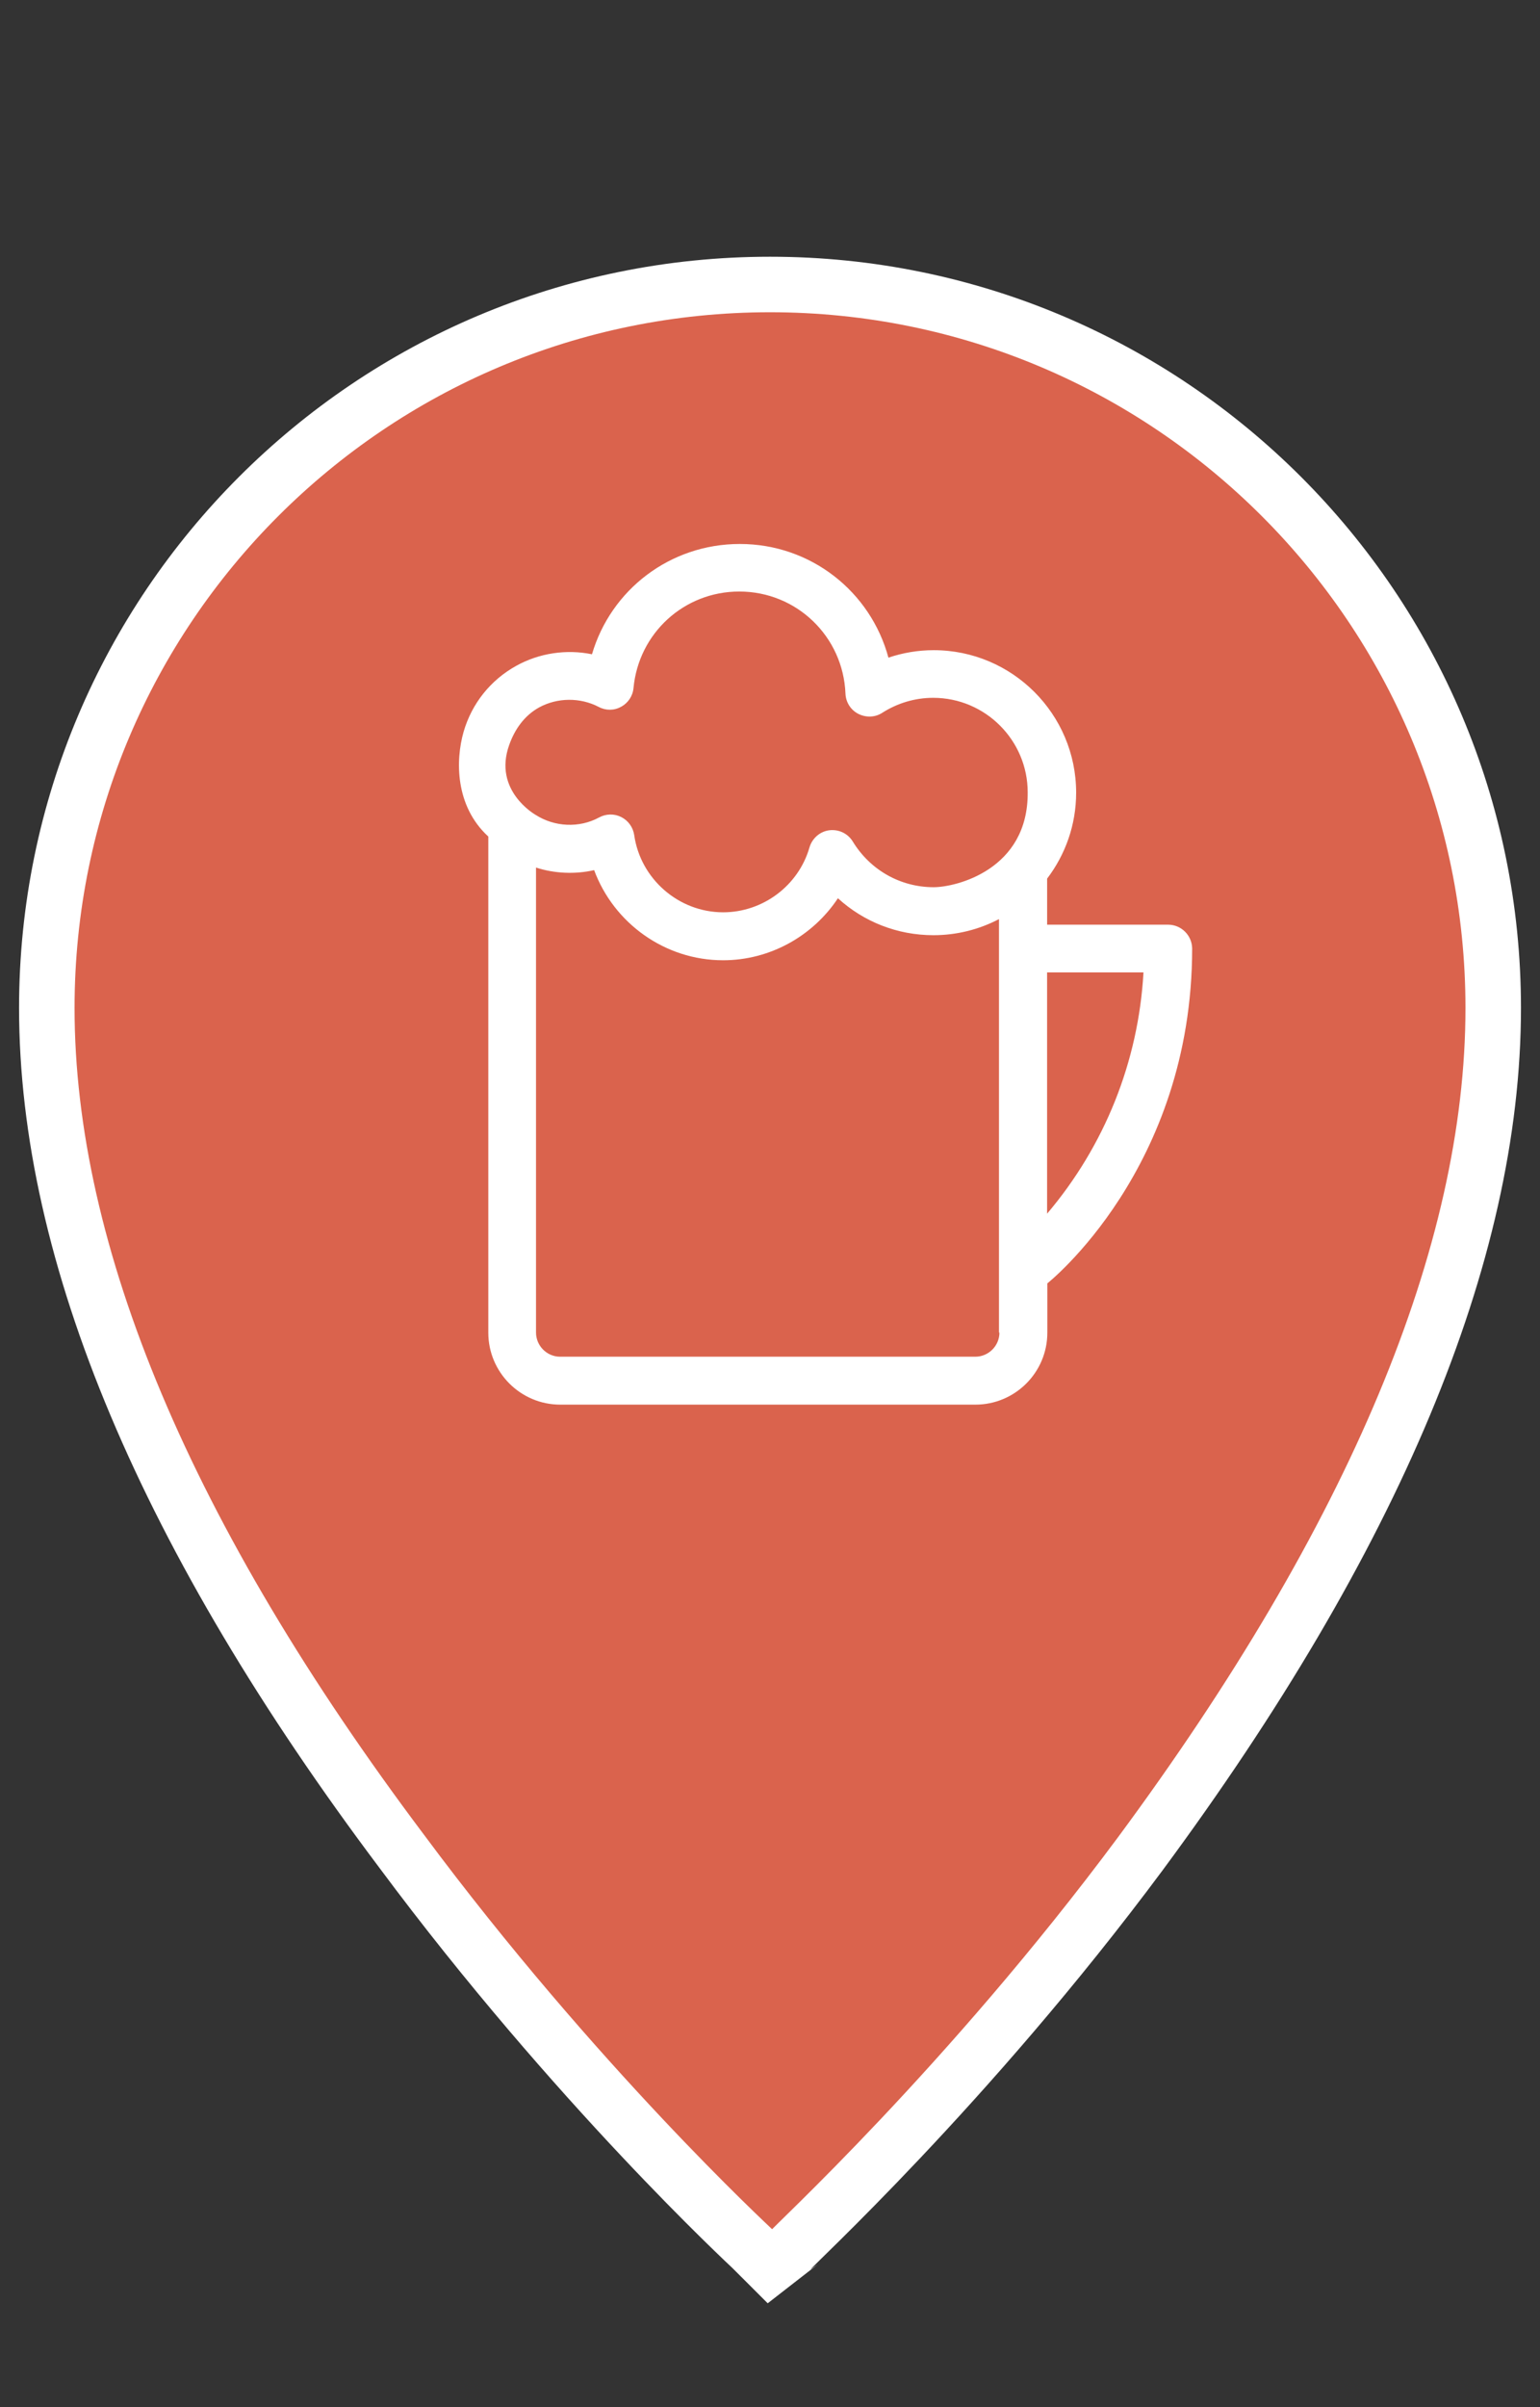 <?xml version="1.0" encoding="utf-8"?>
<!-- Generator: Adobe Illustrator 16.0.0, SVG Export Plug-In . SVG Version: 6.00 Build 0)  -->
<!DOCTYPE svg PUBLIC "-//W3C//DTD SVG 1.1//EN" "http://www.w3.org/Graphics/SVG/1.1/DTD/svg11.dtd">
<svg version="1.1" id="Calque_1" xmlns="http://www.w3.org/2000/svg" xmlns:xlink="http://www.w3.org/1999/xlink" x="0px" y="0px"
	 width="55.5px" height="86.714px" viewBox="0 0 55.5 86.714" enable-background="new 0 0 55.5 86.714" xml:space="preserve">
<rect x="0" y="0" width="55.5" height="86.714" fill="#333333" stroke="none"/>
<g id="Calque_1_1_">
</g>
<g id="filters">
	<g id="bar_2_">
	</g>
	<g id="asso_1_">
		<g>
			<g>
				<defs>
					<path id="SVGID_1_" d="M346.081-154.442c-0.763,0-1.526-0.283-2.11-0.85c-5.83-5.669-5.83-14.893,0-20.561l5.523-5.374
						c2.821-2.745,6.581-4.256,10.574-4.256c3.99,0,7.746,1.511,10.568,4.256s4.381,6.399,4.381,10.28
						c0,3.884-1.556,7.535-4.381,10.279c-1.169,1.136-3.054,1.136-4.217,0c-1.171-1.132-1.171-2.971,0-4.103
						c1.693-1.653,2.631-3.844,2.631-6.177c0-2.33-0.937-4.527-2.631-6.176c-3.396-3.3-9.312-3.3-12.707,0l-5.522,5.371
						c-3.501,3.407-3.501,8.945,0,12.354c1.166,1.132,1.166,2.966,0,4.102C347.607-154.726,346.842-154.442,346.081-154.442
						 M342.221-139.058c-3.992,0-7.745-1.517-10.569-4.262c-2.824-2.743-4.38-6.394-4.38-10.275c0-3.885,1.555-7.533,4.378-10.278
						c1.166-1.135,3.053-1.135,4.218,0c1.167,1.135,1.167,2.971,0,4.104c-1.697,1.647-2.633,3.845-2.633,6.176
						c0,2.333,0.936,4.524,2.633,6.175c3.396,3.297,9.312,3.297,12.704,0l5.072-4.93c1.694-1.648,2.63-3.842,2.63-6.175
						c0-2.331-0.935-4.525-2.63-6.177c-1.169-1.133-1.169-2.97,0-4.105c1.167-1.133,3.053-1.133,4.22,0
						c2.821,2.746,4.38,6.397,4.38,10.282c0,3.885-1.553,7.535-4.38,10.275l-5.07,4.932
						C349.968-140.574,346.215-139.058,342.221-139.058"/>
				</defs>
				<clipPath id="SVGID_2_">
					<use xlink:href="#SVGID_1_"  overflow="visible"/>
				</clipPath>
			</g>
		</g>
	</g>
	<g id="biblio">
	</g>
	<g id="resto_1_">
		<g>
			<g>
				<defs>
					<rect id="SVGID_3_" x="252.768" y="-190.271" width="14.219" height="53.756"/>
				</defs>
				<clipPath id="SVGID_4_">
					<use xlink:href="#SVGID_3_"  overflow="visible"/>
				</clipPath>
			</g>
		</g>
		<g>
			<g>
				<defs>
					<rect id="SVGID_5_" x="229.18" y="-190.812" width="20.49" height="54.274"/>
				</defs>
				<clipPath id="SVGID_6_">
					<use xlink:href="#SVGID_5_"  overflow="visible"/>
				</clipPath>
			</g>
		</g>
	</g>
	<g id="snack_1_">
	</g>
	<g id="cafe">
		<g>
			<g>
				<defs>
					<path id="SVGID_7_" d="M137.771-186.026c-0.861,0.01-1.123,0.472-1.446,1.02c-0.163,1.282,0.09,2.54,0.048,3.825
						c-0.027,0.439-0.146,0.825-0.062,0.653c-0.319,0.666-0.679,1.407-0.959,2.04c-0.641,1.15-0.576,2.63-0.41,3.778
						c0.324,1.086,0.871,2.074,1.369,3.108c0.326,0.755,1.342,1.125,2.094,0.779c0.755-0.343,1.103-1.339,0.729-2.068
						c-0.507-0.929-1.055-2.261-1.121-2.375c-0.181-1.061,0.107-1.882,0.146-1.946l0.976-2.025c0.32-0.681,0.324-1.192,0.359-1.785
						c0.015-1.313,0.047-2.764-0.227-3.971C138.812-185.567,138.343-186.004,137.771-186.026z M145.045-186.026
						c-0.863,0.01-1.121,0.472-1.447,1.02c-0.162,1.282,0.092,2.54,0.049,3.825c-0.025,0.439-0.146,0.825-0.064,0.653
						c-0.318,0.666-0.678,1.407-0.956,2.04c-0.64,1.15-0.573,2.63-0.409,3.778c0.32,1.086,0.87,2.074,1.364,3.108
						c0.327,0.755,1.341,1.125,2.094,0.779c0.753-0.343,1.106-1.339,0.732-2.068c-0.511-0.929-1.06-2.261-1.119-2.375
						c-0.183-1.061,0.104-1.882,0.144-1.946l0.976-2.025c0.323-0.681,0.325-1.192,0.358-1.785c0.016-1.313,0.047-2.764-0.229-3.971
						C146.087-185.567,145.62-186.004,145.045-186.026z M152.32-186.026c-0.861,0.01-1.122,0.472-1.447,1.02
						c-0.162,1.282,0.09,2.54,0.048,3.825c-0.024,0.439-0.147,0.825-0.062,0.653c-0.318,0.666-0.678,1.407-0.961,2.04
						c-0.635,1.15-0.567,2.63-0.403,3.778c0.319,1.086,0.868,2.074,1.364,3.108c0.326,0.755,1.338,1.125,2.094,0.779
						c0.757-0.343,1.105-1.339,0.73-2.068c-0.508-0.929-1.06-2.261-1.123-2.375c-0.178-1.061,0.105-1.882,0.151-1.946l0.972-2.025
						c0.323-0.681,0.323-1.192,0.358-1.785c0.017-1.313,0.048-2.764-0.229-3.971C153.359-185.567,152.895-186.004,152.32-186.026z
						 M126.091-169.692c-0.761,0.081-1.397,0.781-1.396,1.535c0,10.685,8.857,19.381,19.75,19.381c5.154,0,9.859-1.959,13.377-5.148
						c4.119-0.75,7.953-2.407,10.572-5.325c0.846-0.951,1.515-2.005,1.515-3.313c-0.203-3.582-2.396-5.28-5.457-5.601
						c0-1.021-1.038-1.535-1.82-1.528L126.091-169.692L126.091-169.692z M127.975-166.628h32.937
						c-0.798,8.295-7.802,14.79-16.466,14.79C135.777-151.838,128.773-158.333,127.975-166.628z M163.932-165.019
						c1.85,0.157,2.85,1.064,2.857,2.455c0,0.098-0.174,0.656-0.745,1.309c-1.427,1.448-3.013,2.443-4.763,3.2
						C162.591-160.146,163.512-162.502,163.932-165.019z M127.133-148.282c-0.816,0.041-1.523,0.811-1.48,1.608
						c0.043,0.804,0.824,1.493,1.645,1.449h34.297c0.821,0.015,1.579-0.721,1.579-1.528c0-0.809-0.757-1.538-1.579-1.529H127.133z"
						/>
				</defs>
				<clipPath id="SVGID_8_">
					<use xlink:href="#SVGID_7_"  overflow="visible"/>
				</clipPath>
			</g>
		</g>
	</g>
</g>
<g id="V2">
	<g id="resto">
	</g>
	<g id="bar_1_">
	</g>
	<g id="resto-u">
	</g>
	<g id="asso">
	</g>
	<g id="bar">
	</g>
	<g id="bilbio">
	</g>
	<g id="snack">
	</g>
</g>
<g id="markers_x5F_V3">
	<g id="biblio_1_">
	</g>
	<g id="asso_2_">
	</g>
	<g id="cafe_1_">
	</g>
	<g id="bar_3_">
		<g>
			<g>
				<path fill="#DA634D" stroke="#FFFFFF" stroke-width="2" stroke-miterlimit="10" d="M27.75,81.646l-0.64-0.639
					c-0.08-0.082-6.396-5.918-12.632-14.312C6.003,55.421,1.687,45.188,1.687,36.313c0-14.393,11.673-26.064,26.064-26.064
					c14.392,0,26.063,11.672,26.063,26.064c0,8.874-4.317,19.108-12.713,30.462c-6.235,8.395-12.631,14.232-12.631,14.311
					L27.75,81.646z"/>
			</g>
		</g>
		<path fill="#FFFFFF" d="M42.096,33.312h-4.359v-1.659c0.654-0.861,1.046-1.93,1.046-3.096c0-2.832-2.302-5.134-5.134-5.134
			c-0.556,0-1.105,0.092-1.631,0.269c-0.641-2.375-2.793-4.095-5.355-4.095c-2.515,0-4.646,1.648-5.329,3.974
			c-0.921-0.19-1.904-0.043-2.728,0.415c-0.928,0.513-1.604,1.361-1.899,2.38c-0.292,1.02-0.311,2.668,0.891,3.771v17.872
			c0,1.43,1.161,2.594,2.594,2.594h14.958c1.43,0,2.595-1.158,2.595-2.594v-1.775c0,0,5.219-4.12,5.219-12.066
			C42.956,33.695,42.572,33.312,42.096,33.312z M36.018,48.007c0,0.479-0.392,0.869-0.869,0.869H20.185
			c-0.475,0-0.867-0.392-0.867-0.869V31.255c0.665,0.214,1.403,0.249,2.094,0.092c0.707,1.91,2.549,3.247,4.649,3.247
			c1.69,0,3.235-0.874,4.137-2.234c0.928,0.848,2.143,1.331,3.442,1.331c0.83,0,1.641-0.202,2.362-0.58v14.896H36.018z
			 M33.648,31.962c-1.196,0-2.283-0.615-2.912-1.641c-0.178-0.295-0.508-0.452-0.85-0.41c-0.335,0.043-0.615,0.287-0.713,0.617
			c-0.396,1.378-1.679,2.338-3.113,2.338c-1.597,0-2.978-1.198-3.204-2.783c-0.042-0.281-0.214-0.519-0.464-0.647
			s-0.549-0.123-0.799,0.012c-0.72,0.392-1.612,0.343-2.29-0.092c-0.017-0.011-1.543-0.872-0.951-2.521
			c0.201-0.566,0.547-1.055,1.074-1.348c0.66-0.361,1.483-0.367,2.148-0.021c0.255,0.137,0.561,0.137,0.812-0.006
			c0.249-0.132,0.421-0.39,0.445-0.676c0.188-1.977,1.823-3.474,3.812-3.474c2.065,0,3.745,1.617,3.827,3.681
			c0.014,0.312,0.19,0.587,0.465,0.727c0.275,0.139,0.604,0.129,0.859-0.038c0.551-0.352,1.186-0.541,1.837-0.541
			c1.88,0,3.406,1.532,3.406,3.404C37.061,31.333,34.454,31.962,33.648,31.962z M37.736,43.724v-8.692h3.474
			C41.027,38.248,39.812,41.275,37.736,43.724z"/>
	</g>
	<g id="resto_2_">
	</g>
	<g id="snack_2_">
	</g>
	<g id="resto-u_1_">
	</g>
</g>
</svg>
